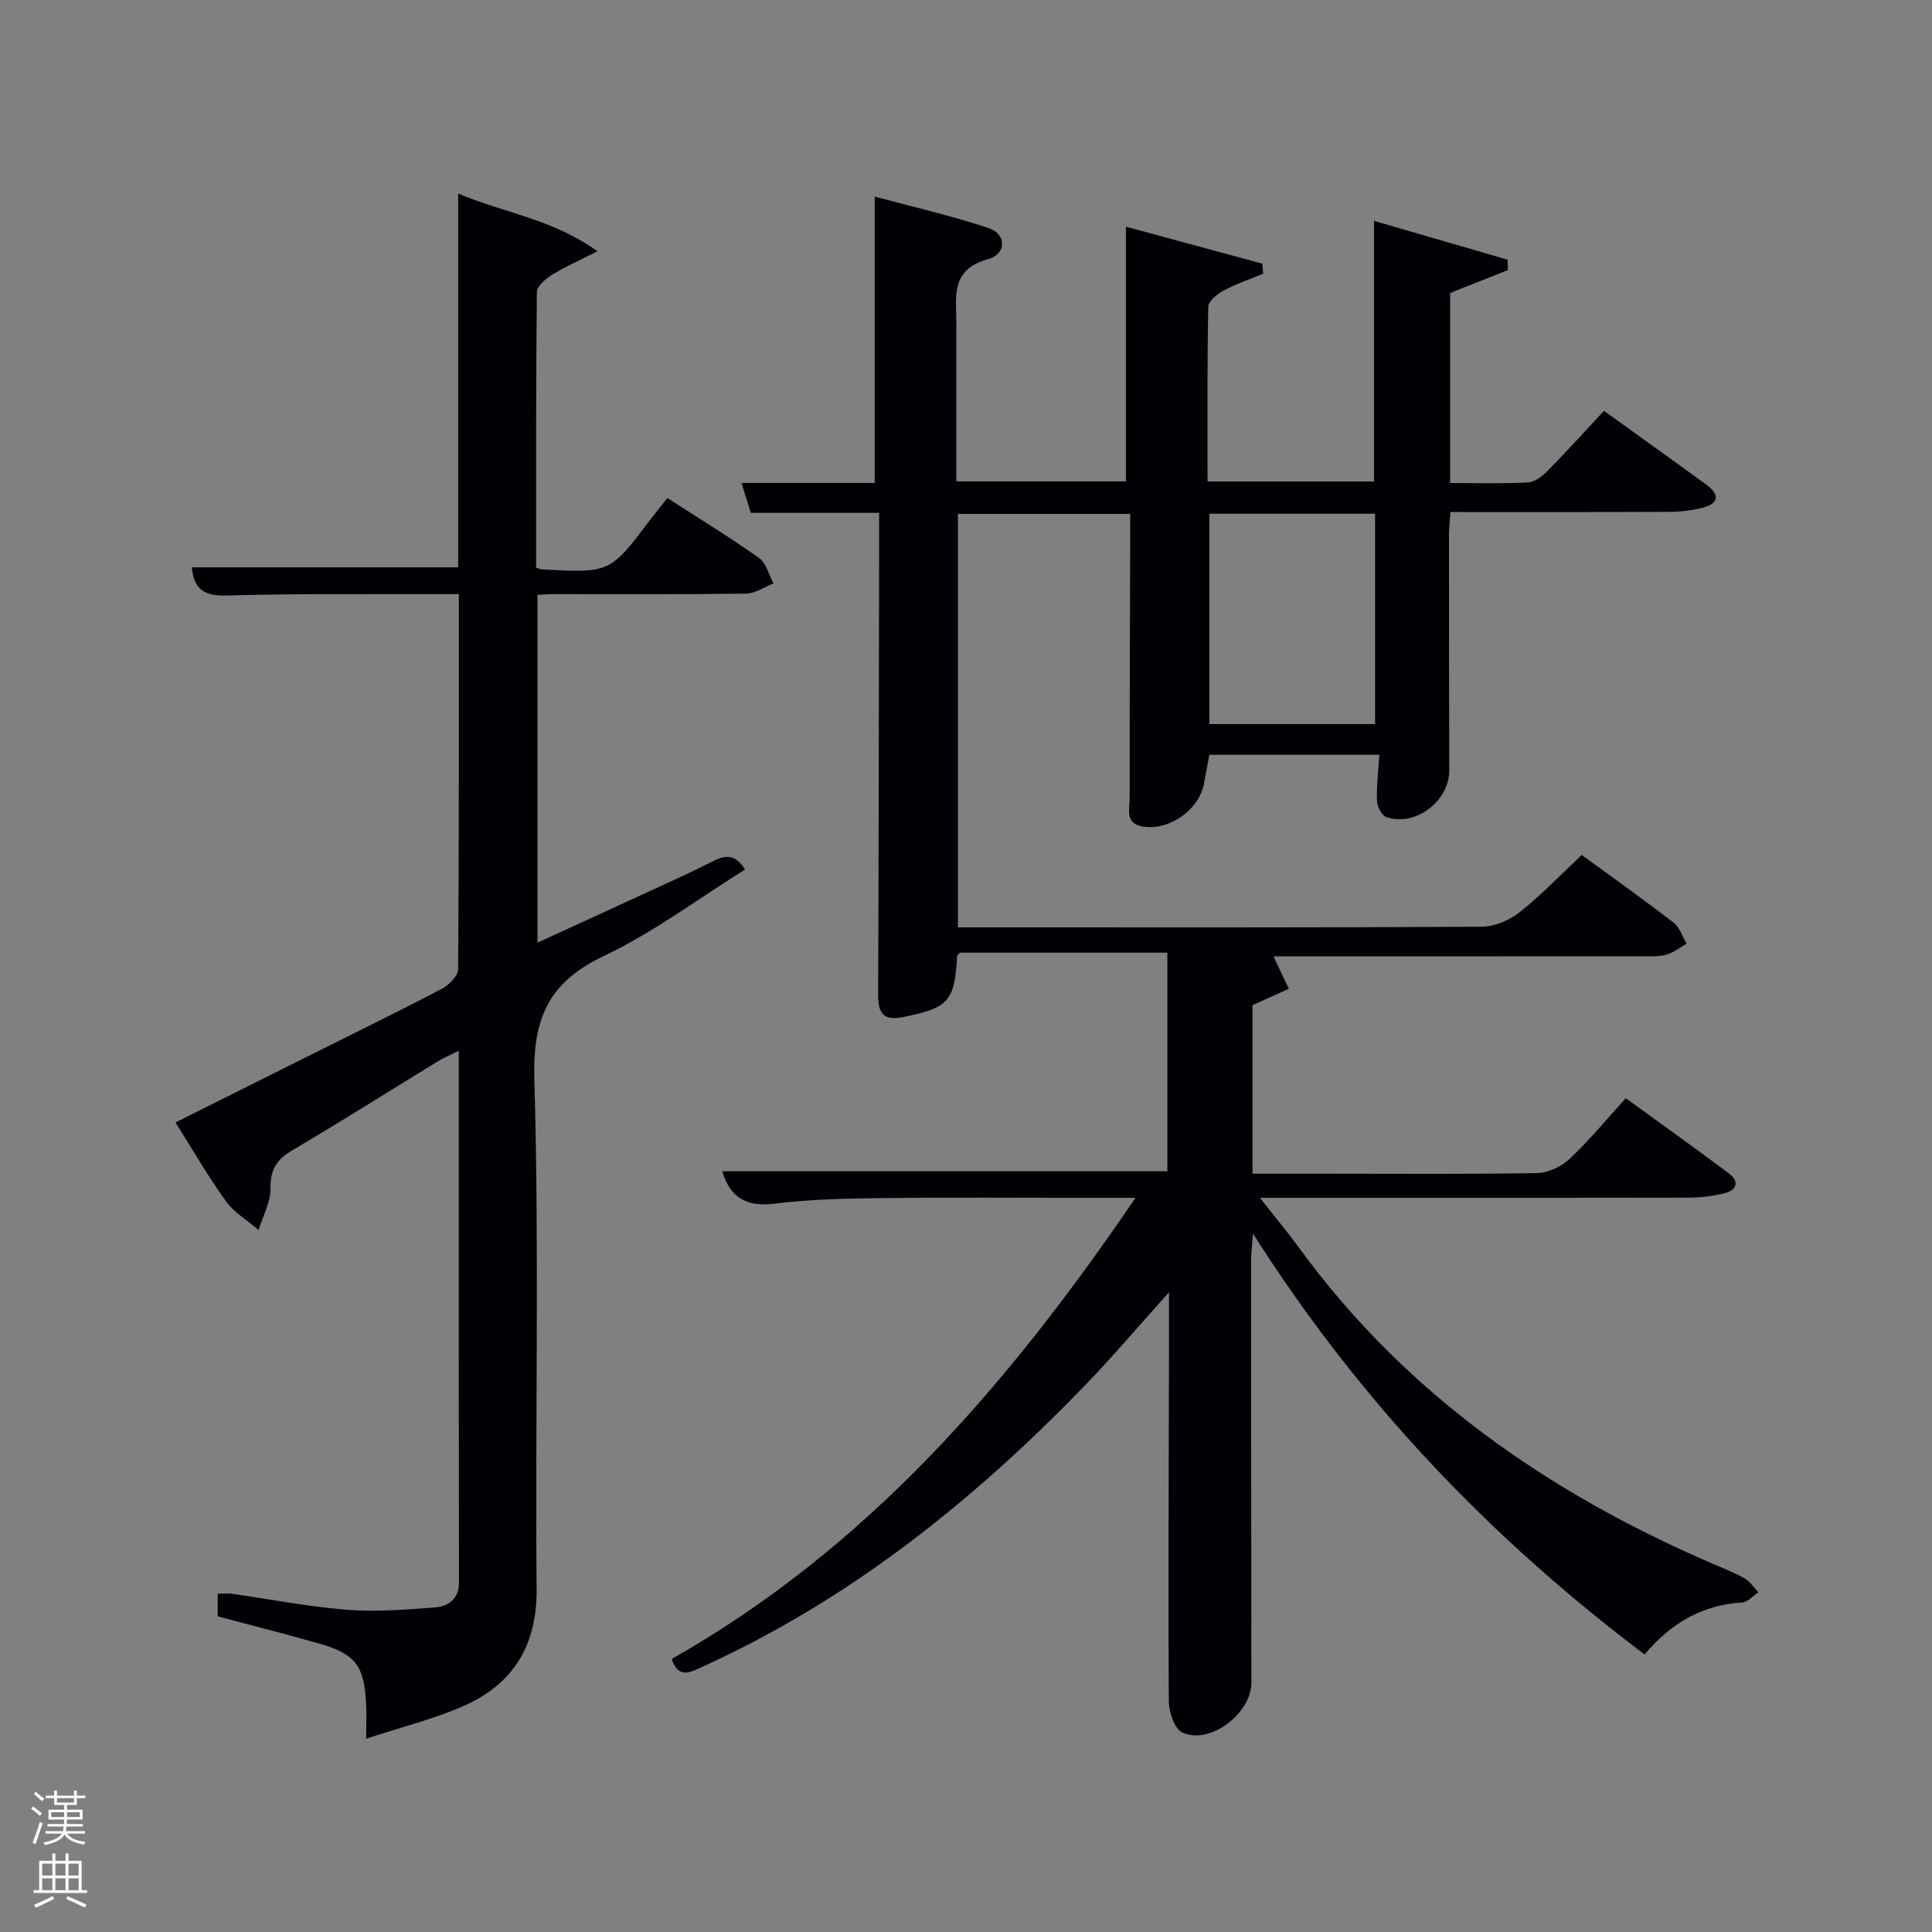 <svg enable-background="new 0 0 400 400" viewBox="0 0 400 400" xmlns="http://www.w3.org/2000/svg"><rect x="0" y="0" width="400" height="400" fill="#808080" stroke="none"/><path d="m6.44 374.46.42-.45c.65.47 1.27.95 1.85 1.44l-.45.49c-.65-.56-1.25-1.06-1.82-1.48m.93 7.33-.63-.26c.55-1.36 1.05-2.8 1.52-4.33.19.1.38.19.59.27-.46 1.29-.95 2.73-1.48 4.32m-.38-10.38.44-.42c.43.34 1.01.82 1.74 1.44l-.49.49c-.53-.51-1.09-1.01-1.69-1.51m2.5.35h1.72v-1.04h.59v1.04h3.52v-1.04h.59v1.04h1.75v.53h-1.75v1.42h-2.03v.97h3.22v2.03h-3.24c0 .35-.01.66-.03.93h3.32v.53h-3.37c-.03.27-.08.58-.15.94h3.96v.53h-3.71c.67.92 1.93 1.48 3.79 1.68-.13.24-.23.44-.29.59-2.13-.38-3.48-1.08-4.04-2.12-.43.97-1.77 1.72-4.03 2.23-.09-.19-.2-.37-.33-.55 2.1-.42 3.37-1.03 3.81-1.83h-3.36v-.53h3.58c.08-.29.13-.61.16-.94h-3.33v-.53h3.39c.02-.27.04-.58.04-.93h-3.23v-2.03h3.25v-.97h-2.07v-1.42h-1.73zm1.12 3.44v1h2.65c.01-.3.02-.44.02-.4v-.25-.35zm1.19-2h3.52v-.91h-3.52zm4.71 2h-2.63v.59c0 .15-.01.28-.01.4h2.64z" fill="#fafbfc"/><path d="m13.56 383.74h.63v1.52h2.72v6.07h1.13v.6h-11.06v-.6h1.13v-6.07h2.73v-1.52h.63v1.52h2.1v-1.52zm-2.69 8.83.38.56c-1.24.63-2.53 1.25-3.85 1.85-.1-.21-.21-.42-.34-.63 1.36-.55 2.63-1.15 3.81-1.78m-2.13-4.27h2.1v-2.45h-2.1zm0 3.04h2.1v-2.46h-2.1zm2.72-3.04h2.1v-2.45h-2.1zm0 3.04h2.1v-2.46h-2.1zm6.07 3.6c-1.41-.71-2.7-1.3-3.86-1.78l.35-.56c1.45.62 2.75 1.19 3.88 1.72zm-1.25-9.09h-2.1v2.45h2.1zm-2.09 5.49h2.1v-2.46h-2.1z" fill="#fafbfc"/><g fill="#010105"><path d="m139.07 343.47c40.41-22.88 69.74-56.83 96.02-95.47-4.01 0-6.93 0-9.86 0-14.33 0-28.67-.12-43 .05-7.31.08-14.66.27-21.91 1.16-5.76.71-9.14-1.22-10.79-6.71h92.16c0-14.9 0-29.95 0-45.26-14.43 0-28.69 0-42.96 0-.2.25-.55.48-.57.74-.53 9.42-1.82 10.69-11.07 12.57-4.28.87-5.29-.8-5.28-4.62.12-29.66.14-59.33.2-88.99.01-3.46 0-6.93 0-10.76-9.01 0-17.61 0-26.56 0-.63-2.04-1.19-3.83-1.93-6.19h27.59c0-19.8 0-39.17 0-59.28 7.5 2.02 15.65 3.89 23.56 6.5 3.71 1.22 3.81 5.35-.11 6.44-7.86 2.19-6.55 7.82-6.56 13.27-.01 10.81 0 21.62 0 32.75h35.11c0-17.49 0-34.85 0-52.74 9.07 2.46 18.66 5.06 28.24 7.66.06.7.11 1.4.17 2.09-2.72 1.12-5.54 2.07-8.12 3.45-1.34.72-3.22 2.19-3.24 3.35-.24 11.96-.15 23.94-.15 36.21h34.47c0-17.91 0-35.64 0-53.96 9.26 2.69 18.46 5.36 27.67 8.04.01.72.03 1.43.04 2.15-3.98 1.58-7.96 3.15-11.96 4.74v39.34c5.5 0 10.79.16 16.06-.11 1.4-.07 2.98-1.24 4.04-2.32 3.96-4.01 7.73-8.2 11.75-12.51 7.27 5.23 14.28 10.23 21.23 15.31 2.73 1.99 2.62 3.87-.8 4.75-2.22.57-4.59.84-6.89.85-14.98.07-29.96.04-45.32.04-.11 1.69-.29 3.12-.3 4.55 0 16.33.01 32.67.05 49 .01 6.31-7.05 11.68-13.02 9.61-.95-.33-1.9-2.16-1.94-3.33-.11-3.08.28-6.18.49-9.57-11.96 0-23.4 0-35.19 0-.36 1.91-.75 3.96-1.13 6.01-1.03 5.43-7.16 9.69-12.56 8.86-3.87-.6-2.81-3.59-2.81-5.86-.02-18.5.06-37 .11-55.5 0-.99 0-1.99 0-3.38-11.89 0-23.61 0-35.67 0v85.6h4.94c34.5 0 69 .07 103.5-.13 2.65-.02 5.73-1.33 7.85-3 4.54-3.61 8.58-7.84 12.86-11.86 6.45 4.71 12.83 9.24 19.02 14.02 1.27.98 1.82 2.88 2.7 4.35-1.38.78-2.69 1.85-4.17 2.27-1.56.44-3.29.34-4.94.34-24 .02-48 .01-72 .01-1.64 0-3.28 0-4.43 0 1.07 2.26 2.13 4.49 3.18 6.71-2.38 1.08-4.75 2.16-7.53 3.41v34.88h15.96c14.33 0 28.67.13 43-.13 2.29-.04 5.03-1.36 6.74-2.97 4.08-3.85 7.66-8.21 11.59-12.53 7.34 5.33 14.36 10.34 21.27 15.51 2.32 1.73 1.8 3.53-.91 4.19-2.4.58-4.92.89-7.39.89-27.33.06-54.67.04-82 .04-1.81 0-3.62 0-6.71 0 3.11 3.97 5.72 7.09 8.11 10.36 22.03 30.21 51.52 50.66 85.43 65.32 2.28.99 4.63 1.88 6.79 3.1 1.14.64 1.92 1.91 2.87 2.89-1.11.73-2.19 2.03-3.34 2.1-8.35.5-14.85 4.37-20.22 10.77-31.87-24.03-58.98-52.34-81.08-87.12-.2 2.72-.38 4.1-.38 5.47 0 29.17.01 58.33.04 87.5.01 6.37-8.59 12.93-14.28 10.32-1.64-.75-2.8-4.29-2.81-6.55-.15-23.83-.01-47.66.04-71.49.01-3.97 0-7.95 0-13.12-6.4 7.11-11.89 13.61-17.8 19.7-22.89 23.6-48.25 43.88-78.38 57.64-2.53 1.14-5.31 3.04-6.78-1.42zm145.62-193.56c0-14.8 0-29.17 0-43.55-11.68 0-23.06 0-34.3 0v43.55z"/><path d="m111 117.54c.88.26 1.03.34 1.18.35 14.13.75 14.12.75 22.45-10.29 1.08-1.43 2.22-2.81 3.55-4.48 6.52 4.21 12.9 8.1 18.97 12.4 1.49 1.06 2.02 3.48 2.99 5.27-1.89.74-3.78 2.09-5.68 2.11-13.33.19-26.66.1-40 .11-.97 0-1.94.09-3.18.15v72.01c6.64-3.05 12.94-5.92 19.23-8.83 5.73-2.65 11.52-5.2 17.15-8.06 2.67-1.36 4.64-1.37 6.58 1.75-9.7 6.05-18.96 13.03-29.23 17.9-11.49 5.45-14.74 12.99-14.38 25.57 1.03 35.13.16 70.32.47 105.48.1 11.6-4.75 19.6-14.98 24.16-6.15 2.74-12.79 4.36-20.31 6.84 0-3.32.1-5.39-.02-7.45-.42-7.76-2.27-10.14-9.88-12.3-6.84-1.94-13.74-3.68-20.84-5.58 0-1.38 0-2.81 0-4.69 1.09 0 2.04-.11 2.96.02 7.88 1.11 15.73 2.67 23.65 3.29 6.07.48 12.25.01 18.35-.47 2.69-.21 4.99-1.62 4.99-5.13-.05-36.49-.03-72.98-.03-110.11-1.71.85-3.04 1.39-4.24 2.12-10.08 6.16-20.06 12.48-30.23 18.47-3.24 1.91-4.58 4.01-4.52 7.89.04 2.86-1.58 5.74-2.46 8.61-2.29-1.96-5.05-3.58-6.77-5.96-3.69-5.1-6.83-10.59-10.44-16.3 9.19-4.59 18.11-9.05 27.02-13.5 9.39-4.69 18.82-9.3 28.11-14.16 1.48-.77 3.38-2.67 3.39-4.06.2-25.66.15-51.31.15-77.67-2.67 0-5.1-.01-7.52 0-13.5.06-27-.12-40.49.3-4.63.14-6.86-1.25-7.28-5.84h55.15c0-25.32 0-50.9 0-77.38 9.61 4.03 19.44 5.24 28.83 11.93-3.87 1.98-6.78 3.26-9.45 4.92-1.31.82-3.08 2.34-3.09 3.56-.2 18.98-.15 37.95-.15 57.05z"/></g></svg>